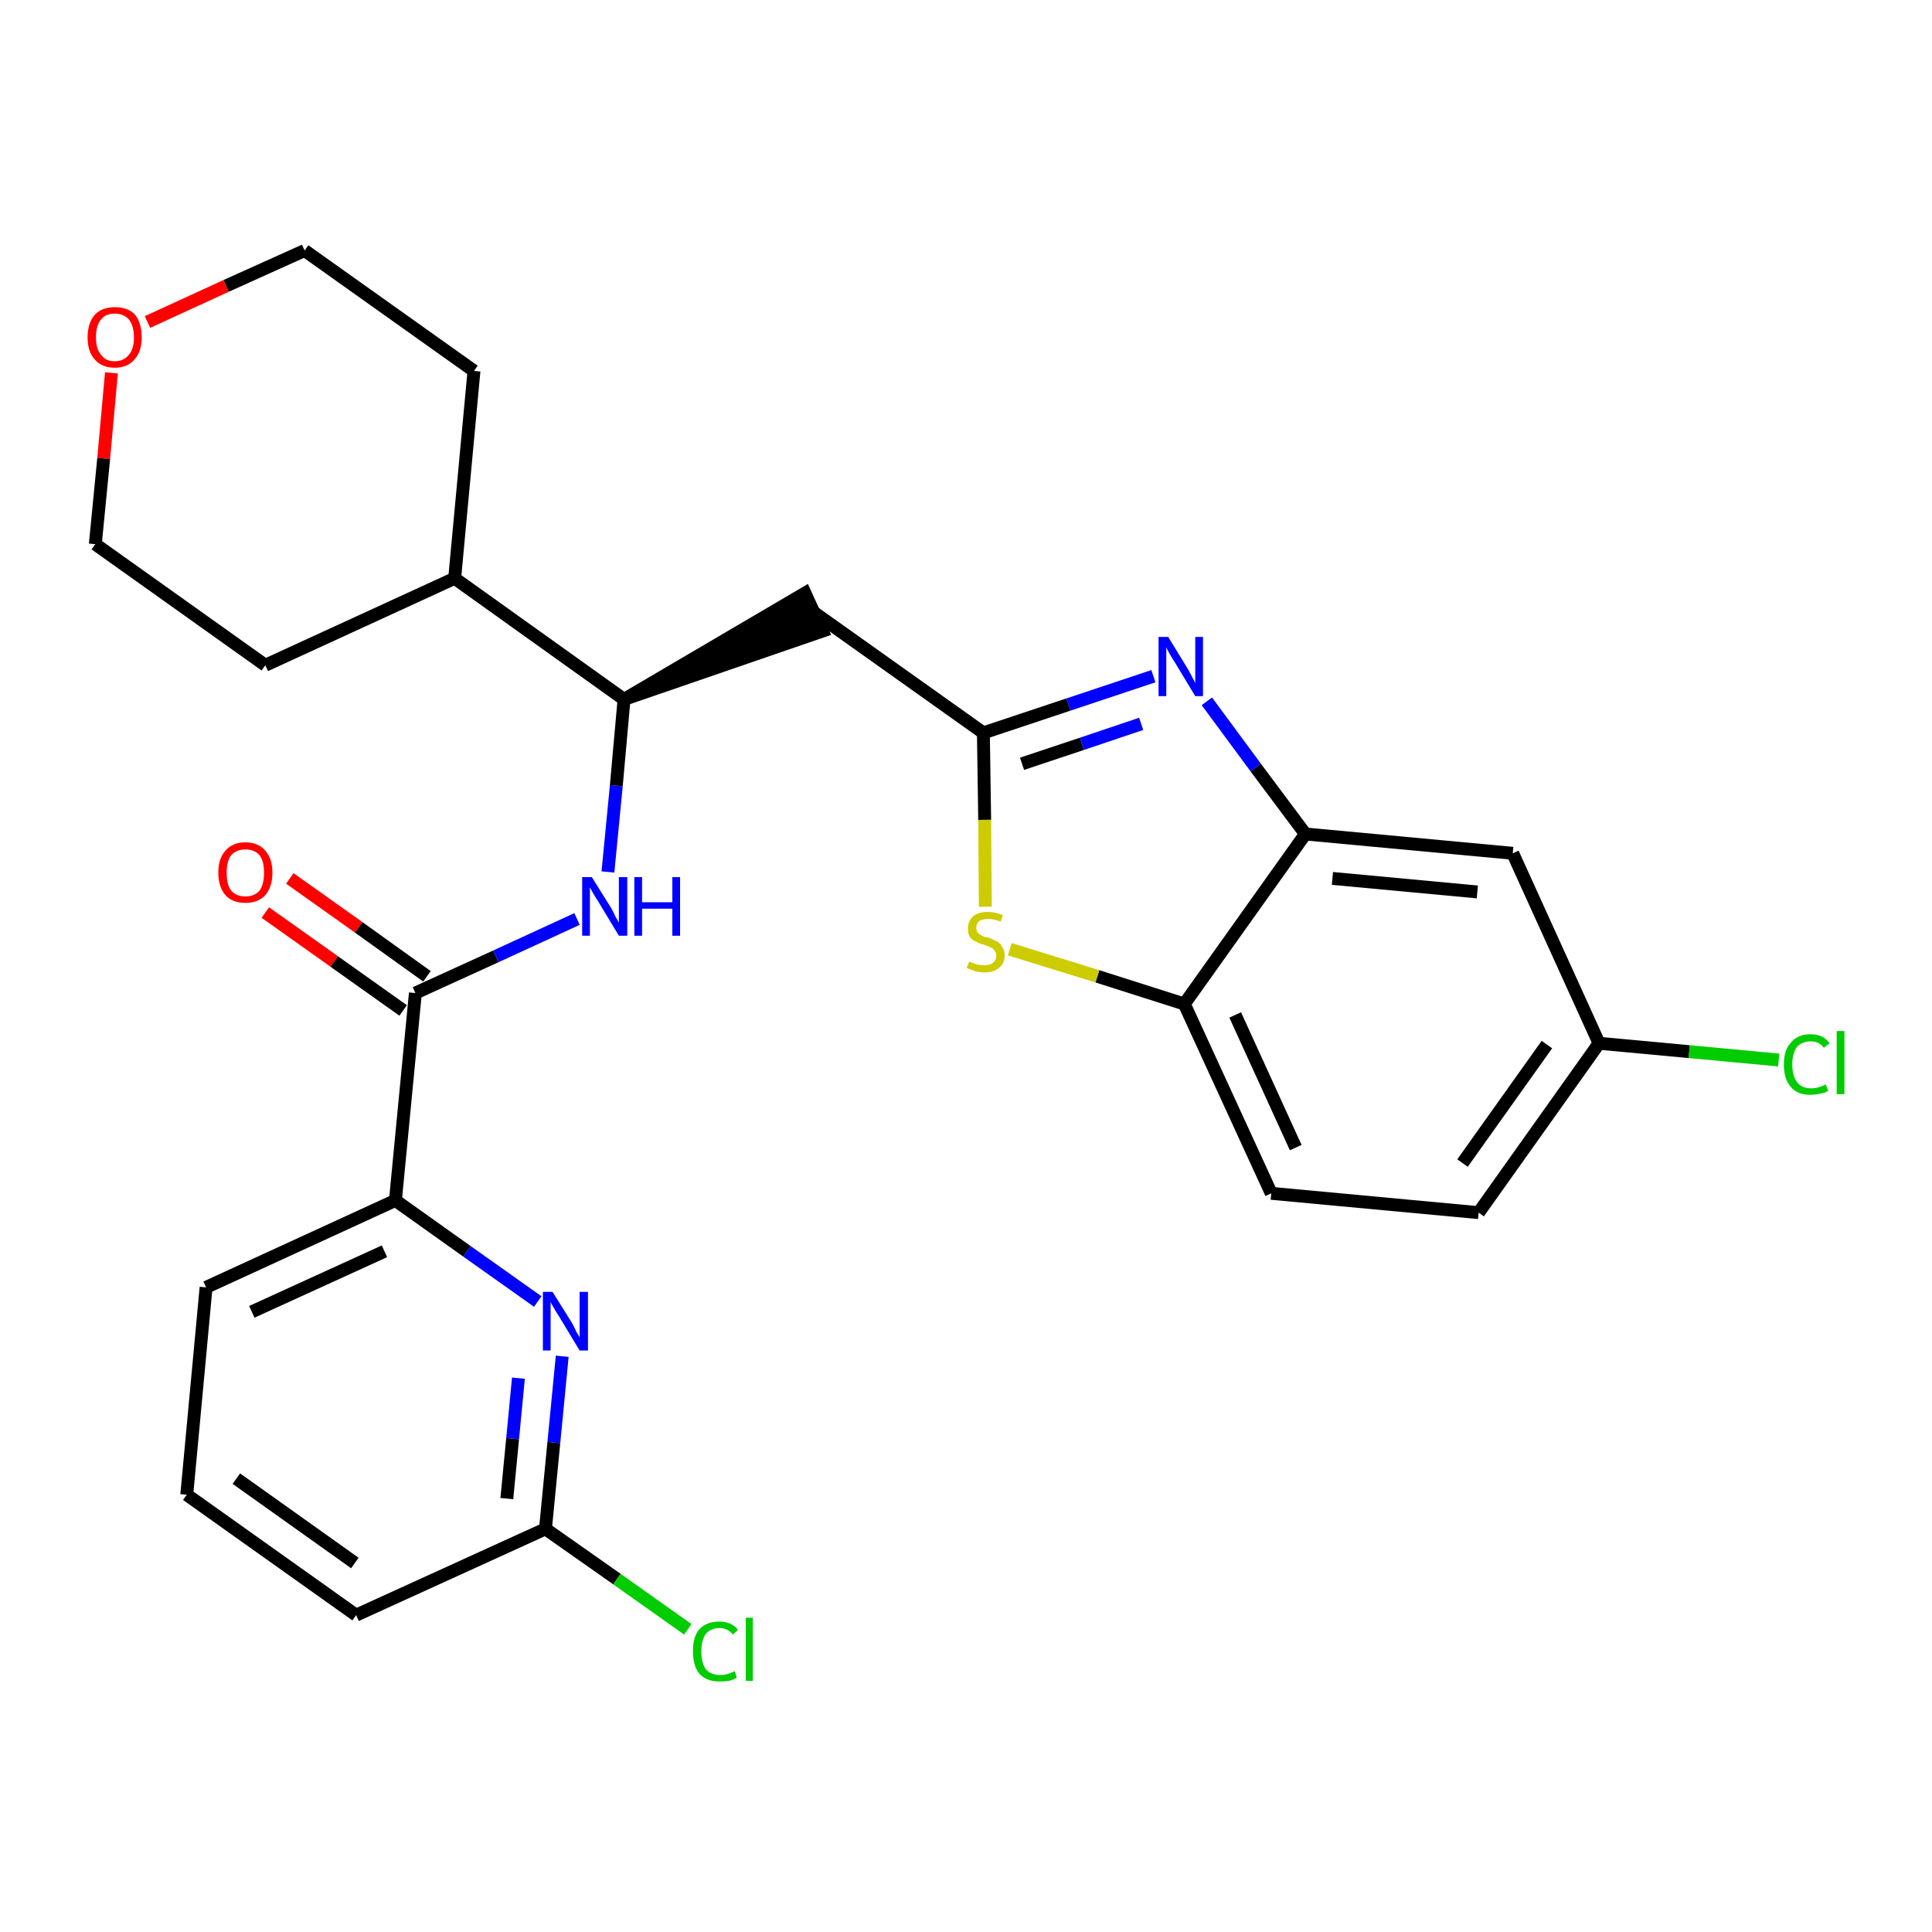 <?xml version='1.0' encoding='iso-8859-1'?>
<svg version='1.1' baseProfile='full'
              xmlns='http://www.w3.org/2000/svg'
                      xmlns:rdkit='http://www.rdkit.org/xml'
                      xmlns:xlink='http://www.w3.org/1999/xlink'
                  xml:space='preserve'
width='300px' height='300px' viewBox='0 0 300 300'>
<!-- END OF HEADER -->
<path class='bond-0 atom-0 atom-1' d='M 41.2,141.7 L 51.9,149.3' style='fill:none;fill-rule:evenodd;stroke:#FF0000;stroke-width:2.0px;stroke-linecap:butt;stroke-linejoin:miter;stroke-opacity:1' />
<path class='bond-0 atom-0 atom-1' d='M 51.9,149.3 L 62.6,156.9' style='fill:none;fill-rule:evenodd;stroke:#000000;stroke-width:2.0px;stroke-linecap:butt;stroke-linejoin:miter;stroke-opacity:1' />
<path class='bond-0 atom-0 atom-1' d='M 45.0,136.4 L 55.7,144.0' style='fill:none;fill-rule:evenodd;stroke:#FF0000;stroke-width:2.0px;stroke-linecap:butt;stroke-linejoin:miter;stroke-opacity:1' />
<path class='bond-0 atom-0 atom-1' d='M 55.7,144.0 L 66.3,151.6' style='fill:none;fill-rule:evenodd;stroke:#000000;stroke-width:2.0px;stroke-linecap:butt;stroke-linejoin:miter;stroke-opacity:1' />
<path class='bond-1 atom-1 atom-2' d='M 64.5,154.2 L 77.0,148.5' style='fill:none;fill-rule:evenodd;stroke:#000000;stroke-width:2.0px;stroke-linecap:butt;stroke-linejoin:miter;stroke-opacity:1' />
<path class='bond-1 atom-1 atom-2' d='M 77.0,148.5 L 89.6,142.7' style='fill:none;fill-rule:evenodd;stroke:#0000FF;stroke-width:2.0px;stroke-linecap:butt;stroke-linejoin:miter;stroke-opacity:1' />
<path class='bond-20 atom-1 atom-21' d='M 64.5,154.2 L 61.4,186.4' style='fill:none;fill-rule:evenodd;stroke:#000000;stroke-width:2.0px;stroke-linecap:butt;stroke-linejoin:miter;stroke-opacity:1' />
<path class='bond-2 atom-2 atom-3' d='M 94.4,135.4 L 95.7,122.0' style='fill:none;fill-rule:evenodd;stroke:#0000FF;stroke-width:2.0px;stroke-linecap:butt;stroke-linejoin:miter;stroke-opacity:1' />
<path class='bond-2 atom-2 atom-3' d='M 95.7,122.0 L 96.9,108.6' style='fill:none;fill-rule:evenodd;stroke:#000000;stroke-width:2.0px;stroke-linecap:butt;stroke-linejoin:miter;stroke-opacity:1' />
<path class='bond-3 atom-3 atom-4' d='M 96.9,108.6 L 127.7,98.0 L 125.0,92.1 Z' style='fill:#000000;fill-rule:evenodd;fill-opacity:1;stroke:#000000;stroke-width:2.0px;stroke-linecap:butt;stroke-linejoin:miter;stroke-opacity:1;' />
<path class='bond-14 atom-3 atom-15' d='M 96.9,108.6 L 70.6,89.8' style='fill:none;fill-rule:evenodd;stroke:#000000;stroke-width:2.0px;stroke-linecap:butt;stroke-linejoin:miter;stroke-opacity:1' />
<path class='bond-4 atom-4 atom-5' d='M 126.4,95.1 L 152.7,113.8' style='fill:none;fill-rule:evenodd;stroke:#000000;stroke-width:2.0px;stroke-linecap:butt;stroke-linejoin:miter;stroke-opacity:1' />
<path class='bond-5 atom-5 atom-6' d='M 152.7,113.8 L 165.9,109.4' style='fill:none;fill-rule:evenodd;stroke:#000000;stroke-width:2.0px;stroke-linecap:butt;stroke-linejoin:miter;stroke-opacity:1' />
<path class='bond-5 atom-5 atom-6' d='M 165.9,109.4 L 179.1,105.0' style='fill:none;fill-rule:evenodd;stroke:#0000FF;stroke-width:2.0px;stroke-linecap:butt;stroke-linejoin:miter;stroke-opacity:1' />
<path class='bond-5 atom-5 atom-6' d='M 158.7,118.6 L 168.0,115.5' style='fill:none;fill-rule:evenodd;stroke:#000000;stroke-width:2.0px;stroke-linecap:butt;stroke-linejoin:miter;stroke-opacity:1' />
<path class='bond-5 atom-5 atom-6' d='M 168.0,115.5 L 177.2,112.4' style='fill:none;fill-rule:evenodd;stroke:#0000FF;stroke-width:2.0px;stroke-linecap:butt;stroke-linejoin:miter;stroke-opacity:1' />
<path class='bond-27 atom-14 atom-5' d='M 153.0,140.8 L 152.9,127.3' style='fill:none;fill-rule:evenodd;stroke:#CCCC00;stroke-width:2.0px;stroke-linecap:butt;stroke-linejoin:miter;stroke-opacity:1' />
<path class='bond-27 atom-14 atom-5' d='M 152.9,127.3 L 152.7,113.8' style='fill:none;fill-rule:evenodd;stroke:#000000;stroke-width:2.0px;stroke-linecap:butt;stroke-linejoin:miter;stroke-opacity:1' />
<path class='bond-6 atom-6 atom-7' d='M 187.4,108.9 L 195.0,119.2' style='fill:none;fill-rule:evenodd;stroke:#0000FF;stroke-width:2.0px;stroke-linecap:butt;stroke-linejoin:miter;stroke-opacity:1' />
<path class='bond-6 atom-6 atom-7' d='M 195.0,119.2 L 202.7,129.5' style='fill:none;fill-rule:evenodd;stroke:#000000;stroke-width:2.0px;stroke-linecap:butt;stroke-linejoin:miter;stroke-opacity:1' />
<path class='bond-7 atom-7 atom-8' d='M 202.7,129.5 L 234.9,132.5' style='fill:none;fill-rule:evenodd;stroke:#000000;stroke-width:2.0px;stroke-linecap:butt;stroke-linejoin:miter;stroke-opacity:1' />
<path class='bond-7 atom-7 atom-8' d='M 206.9,136.4 L 229.4,138.5' style='fill:none;fill-rule:evenodd;stroke:#000000;stroke-width:2.0px;stroke-linecap:butt;stroke-linejoin:miter;stroke-opacity:1' />
<path class='bond-30 atom-13 atom-7' d='M 183.9,155.9 L 202.7,129.5' style='fill:none;fill-rule:evenodd;stroke:#000000;stroke-width:2.0px;stroke-linecap:butt;stroke-linejoin:miter;stroke-opacity:1' />
<path class='bond-8 atom-8 atom-9' d='M 234.9,132.5 L 248.3,162.0' style='fill:none;fill-rule:evenodd;stroke:#000000;stroke-width:2.0px;stroke-linecap:butt;stroke-linejoin:miter;stroke-opacity:1' />
<path class='bond-9 atom-9 atom-10' d='M 248.3,162.0 L 262.3,163.3' style='fill:none;fill-rule:evenodd;stroke:#000000;stroke-width:2.0px;stroke-linecap:butt;stroke-linejoin:miter;stroke-opacity:1' />
<path class='bond-9 atom-9 atom-10' d='M 262.3,163.3 L 276.2,164.6' style='fill:none;fill-rule:evenodd;stroke:#00CC00;stroke-width:2.0px;stroke-linecap:butt;stroke-linejoin:miter;stroke-opacity:1' />
<path class='bond-10 atom-9 atom-11' d='M 248.3,162.0 L 229.6,188.3' style='fill:none;fill-rule:evenodd;stroke:#000000;stroke-width:2.0px;stroke-linecap:butt;stroke-linejoin:miter;stroke-opacity:1' />
<path class='bond-10 atom-9 atom-11' d='M 240.2,162.2 L 227.1,180.6' style='fill:none;fill-rule:evenodd;stroke:#000000;stroke-width:2.0px;stroke-linecap:butt;stroke-linejoin:miter;stroke-opacity:1' />
<path class='bond-11 atom-11 atom-12' d='M 229.6,188.3 L 197.4,185.3' style='fill:none;fill-rule:evenodd;stroke:#000000;stroke-width:2.0px;stroke-linecap:butt;stroke-linejoin:miter;stroke-opacity:1' />
<path class='bond-12 atom-12 atom-13' d='M 197.4,185.3 L 183.9,155.9' style='fill:none;fill-rule:evenodd;stroke:#000000;stroke-width:2.0px;stroke-linecap:butt;stroke-linejoin:miter;stroke-opacity:1' />
<path class='bond-12 atom-12 atom-13' d='M 201.2,178.2 L 191.8,157.6' style='fill:none;fill-rule:evenodd;stroke:#000000;stroke-width:2.0px;stroke-linecap:butt;stroke-linejoin:miter;stroke-opacity:1' />
<path class='bond-13 atom-13 atom-14' d='M 183.9,155.9 L 170.4,151.6' style='fill:none;fill-rule:evenodd;stroke:#000000;stroke-width:2.0px;stroke-linecap:butt;stroke-linejoin:miter;stroke-opacity:1' />
<path class='bond-13 atom-13 atom-14' d='M 170.4,151.6 L 156.8,147.4' style='fill:none;fill-rule:evenodd;stroke:#CCCC00;stroke-width:2.0px;stroke-linecap:butt;stroke-linejoin:miter;stroke-opacity:1' />
<path class='bond-15 atom-15 atom-16' d='M 70.6,89.8 L 73.6,57.6' style='fill:none;fill-rule:evenodd;stroke:#000000;stroke-width:2.0px;stroke-linecap:butt;stroke-linejoin:miter;stroke-opacity:1' />
<path class='bond-28 atom-20 atom-15' d='M 41.2,103.3 L 70.6,89.8' style='fill:none;fill-rule:evenodd;stroke:#000000;stroke-width:2.0px;stroke-linecap:butt;stroke-linejoin:miter;stroke-opacity:1' />
<path class='bond-16 atom-16 atom-17' d='M 73.6,57.6 L 47.3,38.9' style='fill:none;fill-rule:evenodd;stroke:#000000;stroke-width:2.0px;stroke-linecap:butt;stroke-linejoin:miter;stroke-opacity:1' />
<path class='bond-17 atom-17 atom-18' d='M 47.3,38.9 L 35.1,44.4' style='fill:none;fill-rule:evenodd;stroke:#000000;stroke-width:2.0px;stroke-linecap:butt;stroke-linejoin:miter;stroke-opacity:1' />
<path class='bond-17 atom-17 atom-18' d='M 35.1,44.4 L 22.9,50.0' style='fill:none;fill-rule:evenodd;stroke:#FF0000;stroke-width:2.0px;stroke-linecap:butt;stroke-linejoin:miter;stroke-opacity:1' />
<path class='bond-18 atom-18 atom-19' d='M 17.3,57.9 L 16.1,71.2' style='fill:none;fill-rule:evenodd;stroke:#FF0000;stroke-width:2.0px;stroke-linecap:butt;stroke-linejoin:miter;stroke-opacity:1' />
<path class='bond-18 atom-18 atom-19' d='M 16.1,71.2 L 14.8,84.5' style='fill:none;fill-rule:evenodd;stroke:#000000;stroke-width:2.0px;stroke-linecap:butt;stroke-linejoin:miter;stroke-opacity:1' />
<path class='bond-19 atom-19 atom-20' d='M 14.8,84.5 L 41.2,103.3' style='fill:none;fill-rule:evenodd;stroke:#000000;stroke-width:2.0px;stroke-linecap:butt;stroke-linejoin:miter;stroke-opacity:1' />
<path class='bond-21 atom-21 atom-22' d='M 61.4,186.4 L 32.0,199.9' style='fill:none;fill-rule:evenodd;stroke:#000000;stroke-width:2.0px;stroke-linecap:butt;stroke-linejoin:miter;stroke-opacity:1' />
<path class='bond-21 atom-21 atom-22' d='M 59.7,194.3 L 39.1,203.7' style='fill:none;fill-rule:evenodd;stroke:#000000;stroke-width:2.0px;stroke-linecap:butt;stroke-linejoin:miter;stroke-opacity:1' />
<path class='bond-29 atom-27 atom-21' d='M 83.5,202.1 L 72.5,194.3' style='fill:none;fill-rule:evenodd;stroke:#0000FF;stroke-width:2.0px;stroke-linecap:butt;stroke-linejoin:miter;stroke-opacity:1' />
<path class='bond-29 atom-27 atom-21' d='M 72.5,194.3 L 61.4,186.4' style='fill:none;fill-rule:evenodd;stroke:#000000;stroke-width:2.0px;stroke-linecap:butt;stroke-linejoin:miter;stroke-opacity:1' />
<path class='bond-22 atom-22 atom-23' d='M 32.0,199.9 L 29.0,232.1' style='fill:none;fill-rule:evenodd;stroke:#000000;stroke-width:2.0px;stroke-linecap:butt;stroke-linejoin:miter;stroke-opacity:1' />
<path class='bond-23 atom-23 atom-24' d='M 29.0,232.1 L 55.3,250.8' style='fill:none;fill-rule:evenodd;stroke:#000000;stroke-width:2.0px;stroke-linecap:butt;stroke-linejoin:miter;stroke-opacity:1' />
<path class='bond-23 atom-23 atom-24' d='M 36.7,229.6 L 55.1,242.7' style='fill:none;fill-rule:evenodd;stroke:#000000;stroke-width:2.0px;stroke-linecap:butt;stroke-linejoin:miter;stroke-opacity:1' />
<path class='bond-24 atom-24 atom-25' d='M 55.3,250.8 L 84.7,237.4' style='fill:none;fill-rule:evenodd;stroke:#000000;stroke-width:2.0px;stroke-linecap:butt;stroke-linejoin:miter;stroke-opacity:1' />
<path class='bond-25 atom-25 atom-26' d='M 84.7,237.4 L 95.8,245.2' style='fill:none;fill-rule:evenodd;stroke:#000000;stroke-width:2.0px;stroke-linecap:butt;stroke-linejoin:miter;stroke-opacity:1' />
<path class='bond-25 atom-25 atom-26' d='M 95.8,245.2 L 106.8,253.0' style='fill:none;fill-rule:evenodd;stroke:#00CC00;stroke-width:2.0px;stroke-linecap:butt;stroke-linejoin:miter;stroke-opacity:1' />
<path class='bond-26 atom-25 atom-27' d='M 84.7,237.4 L 86.0,224.0' style='fill:none;fill-rule:evenodd;stroke:#000000;stroke-width:2.0px;stroke-linecap:butt;stroke-linejoin:miter;stroke-opacity:1' />
<path class='bond-26 atom-25 atom-27' d='M 86.0,224.0 L 87.3,210.6' style='fill:none;fill-rule:evenodd;stroke:#0000FF;stroke-width:2.0px;stroke-linecap:butt;stroke-linejoin:miter;stroke-opacity:1' />
<path class='bond-26 atom-25 atom-27' d='M 78.7,232.7 L 79.6,223.4' style='fill:none;fill-rule:evenodd;stroke:#000000;stroke-width:2.0px;stroke-linecap:butt;stroke-linejoin:miter;stroke-opacity:1' />
<path class='bond-26 atom-25 atom-27' d='M 79.6,223.4 L 80.5,214.0' style='fill:none;fill-rule:evenodd;stroke:#0000FF;stroke-width:2.0px;stroke-linecap:butt;stroke-linejoin:miter;stroke-opacity:1' />
<path  class='atom-0' d='M 33.9 135.5
Q 33.9 133.3, 35.0 132.1
Q 36.1 130.8, 38.1 130.8
Q 40.1 130.8, 41.2 132.1
Q 42.3 133.3, 42.3 135.5
Q 42.3 137.7, 41.2 139.0
Q 40.1 140.2, 38.1 140.2
Q 36.1 140.2, 35.0 139.0
Q 33.9 137.7, 33.9 135.5
M 38.1 139.2
Q 39.5 139.2, 40.3 138.3
Q 41.0 137.3, 41.0 135.5
Q 41.0 133.7, 40.3 132.8
Q 39.5 131.9, 38.1 131.9
Q 36.7 131.9, 35.9 132.8
Q 35.2 133.7, 35.2 135.5
Q 35.2 137.4, 35.9 138.3
Q 36.7 139.2, 38.1 139.2
' fill='#FF0000'/>
<path  class='atom-2' d='M 91.9 136.2
L 94.9 141.0
Q 95.2 141.5, 95.6 142.4
Q 96.1 143.2, 96.1 143.3
L 96.1 136.2
L 97.4 136.2
L 97.4 145.3
L 96.1 145.3
L 92.9 140.0
Q 92.5 139.4, 92.1 138.7
Q 91.7 138.0, 91.6 137.8
L 91.6 145.3
L 90.4 145.3
L 90.4 136.2
L 91.9 136.2
' fill='#0000FF'/>
<path  class='atom-2' d='M 98.5 136.2
L 99.7 136.2
L 99.7 140.1
L 104.4 140.1
L 104.4 136.2
L 105.6 136.2
L 105.6 145.3
L 104.4 145.3
L 104.4 141.1
L 99.7 141.1
L 99.7 145.3
L 98.5 145.3
L 98.5 136.2
' fill='#0000FF'/>
<path  class='atom-6' d='M 181.4 98.9
L 184.4 103.8
Q 184.7 104.3, 185.1 105.1
Q 185.6 106.0, 185.6 106.1
L 185.6 98.9
L 186.8 98.9
L 186.8 108.1
L 185.6 108.1
L 182.4 102.8
Q 182.0 102.2, 181.6 101.5
Q 181.2 100.8, 181.1 100.5
L 181.1 108.1
L 179.9 108.1
L 179.9 98.9
L 181.4 98.9
' fill='#0000FF'/>
<path  class='atom-10' d='M 277.0 165.3
Q 277.0 163.0, 278.1 161.9
Q 279.1 160.6, 281.2 160.6
Q 283.1 160.6, 284.1 162.0
L 283.2 162.7
Q 282.5 161.7, 281.2 161.7
Q 279.8 161.7, 279.0 162.6
Q 278.3 163.6, 278.3 165.3
Q 278.3 167.1, 279.1 168.1
Q 279.8 169.0, 281.3 169.0
Q 282.3 169.0, 283.5 168.4
L 283.9 169.4
Q 283.4 169.7, 282.7 169.8
Q 281.9 170.0, 281.1 170.0
Q 279.1 170.0, 278.1 168.8
Q 277.0 167.6, 277.0 165.3
' fill='#00CC00'/>
<path  class='atom-10' d='M 285.2 160.1
L 286.4 160.1
L 286.4 169.9
L 285.2 169.9
L 285.2 160.1
' fill='#00CC00'/>
<path  class='atom-14' d='M 150.5 149.3
Q 150.6 149.4, 151.0 149.5
Q 151.4 149.7, 151.9 149.8
Q 152.4 149.9, 152.8 149.9
Q 153.7 149.9, 154.2 149.5
Q 154.7 149.1, 154.7 148.4
Q 154.7 147.9, 154.4 147.6
Q 154.2 147.2, 153.8 147.1
Q 153.4 146.9, 152.8 146.7
Q 152.0 146.5, 151.5 146.2
Q 151.0 146.0, 150.6 145.5
Q 150.3 145.0, 150.3 144.2
Q 150.3 143.0, 151.1 142.3
Q 151.9 141.6, 153.4 141.6
Q 154.5 141.6, 155.7 142.1
L 155.4 143.1
Q 154.3 142.7, 153.5 142.7
Q 152.6 142.7, 152.1 143.0
Q 151.6 143.4, 151.6 144.0
Q 151.6 144.5, 151.8 144.8
Q 152.1 145.1, 152.5 145.3
Q 152.8 145.5, 153.5 145.6
Q 154.3 145.9, 154.8 146.2
Q 155.3 146.4, 155.6 147.0
Q 156.0 147.5, 156.0 148.4
Q 156.0 149.6, 155.1 150.3
Q 154.3 151.0, 152.9 151.0
Q 152.1 151.0, 151.4 150.8
Q 150.8 150.6, 150.1 150.3
L 150.5 149.3
' fill='#CCCC00'/>
<path  class='atom-18' d='M 13.6 52.4
Q 13.6 50.2, 14.7 48.9
Q 15.8 47.7, 17.8 47.7
Q 19.9 47.7, 21.0 48.9
Q 22.0 50.2, 22.0 52.4
Q 22.0 54.6, 20.9 55.8
Q 19.8 57.1, 17.8 57.1
Q 15.8 57.1, 14.7 55.8
Q 13.6 54.6, 13.6 52.4
M 17.8 56.1
Q 19.2 56.1, 20.0 55.1
Q 20.8 54.2, 20.8 52.4
Q 20.8 50.6, 20.0 49.6
Q 19.2 48.7, 17.8 48.7
Q 16.4 48.7, 15.7 49.6
Q 14.9 50.5, 14.9 52.4
Q 14.9 54.2, 15.7 55.1
Q 16.4 56.1, 17.8 56.1
' fill='#FF0000'/>
<path  class='atom-26' d='M 107.6 256.4
Q 107.6 254.1, 108.6 253.0
Q 109.7 251.8, 111.7 251.8
Q 113.6 251.8, 114.6 253.1
L 113.8 253.8
Q 113.0 252.8, 111.7 252.8
Q 110.4 252.8, 109.6 253.7
Q 108.9 254.7, 108.9 256.4
Q 108.9 258.2, 109.6 259.2
Q 110.4 260.1, 111.9 260.1
Q 112.9 260.1, 114.1 259.5
L 114.4 260.5
Q 114.0 260.8, 113.2 261.0
Q 112.5 261.1, 111.7 261.1
Q 109.7 261.1, 108.6 259.9
Q 107.6 258.7, 107.6 256.4
' fill='#00CC00'/>
<path  class='atom-26' d='M 115.8 251.2
L 116.9 251.2
L 116.9 261.0
L 115.8 261.0
L 115.8 251.2
' fill='#00CC00'/>
<path  class='atom-27' d='M 85.8 200.6
L 88.8 205.4
Q 89.1 205.9, 89.5 206.8
Q 90.0 207.6, 90.0 207.7
L 90.0 200.6
L 91.3 200.6
L 91.3 209.7
L 90.0 209.7
L 86.8 204.4
Q 86.4 203.8, 86.0 203.1
Q 85.6 202.4, 85.5 202.2
L 85.5 209.7
L 84.3 209.7
L 84.3 200.6
L 85.8 200.6
' fill='#0000FF'/>
</svg>
